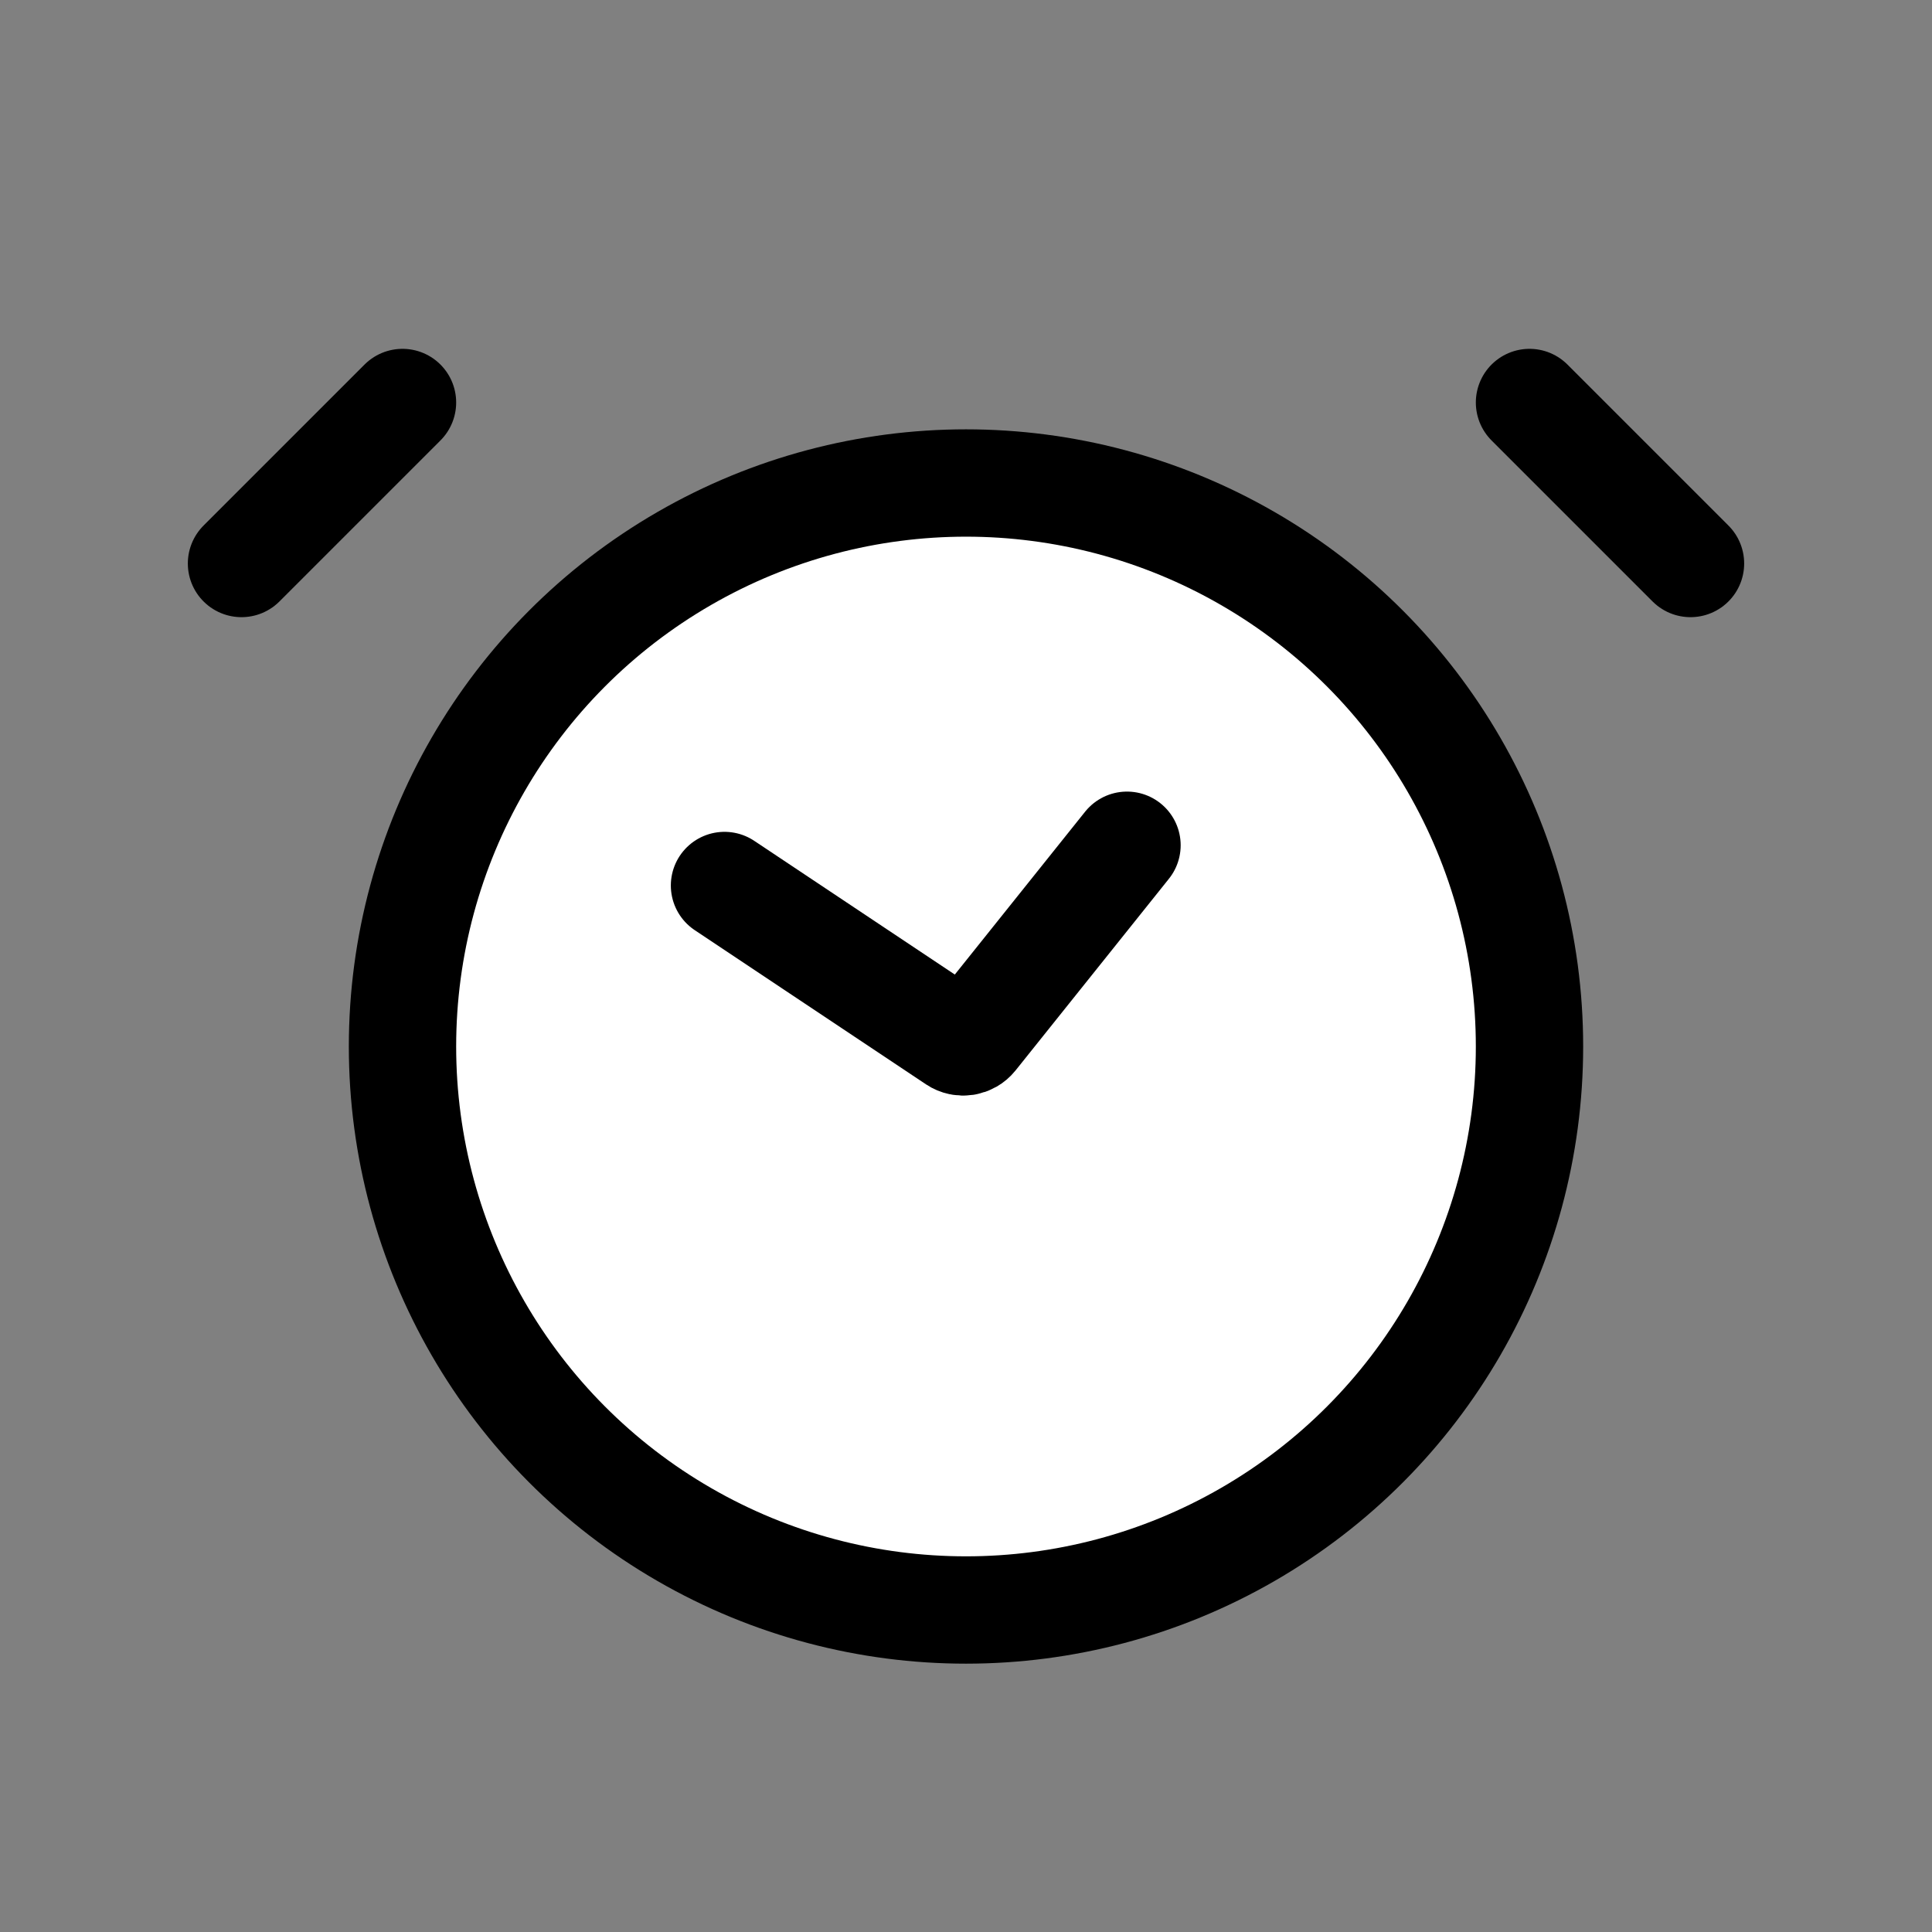 <svg width="36" height="36" viewBox="0 0 36 36" fill="none" xmlns="http://www.w3.org/2000/svg">
<rect x="0" y="0" width="36" height="36" fill="#808080" stroke="none"/>
<circle cx="18" cy="19.5" r="10.5" fill="white" stroke="black" stroke-width="2"/>
<path d="M7.5 7.5L4.5 10.5" stroke="black" stroke-width="2" stroke-linecap="round"/>
<path d="M28.5 7.5L31.5 10.5" stroke="black" stroke-width="2" stroke-linecap="round"/>
<path d="M13.5 16.5L17.809 19.373C17.917 19.445 18.062 19.422 18.143 19.321L21 15.75" stroke="black" stroke-width="2" stroke-linecap="round"/>
</svg>
